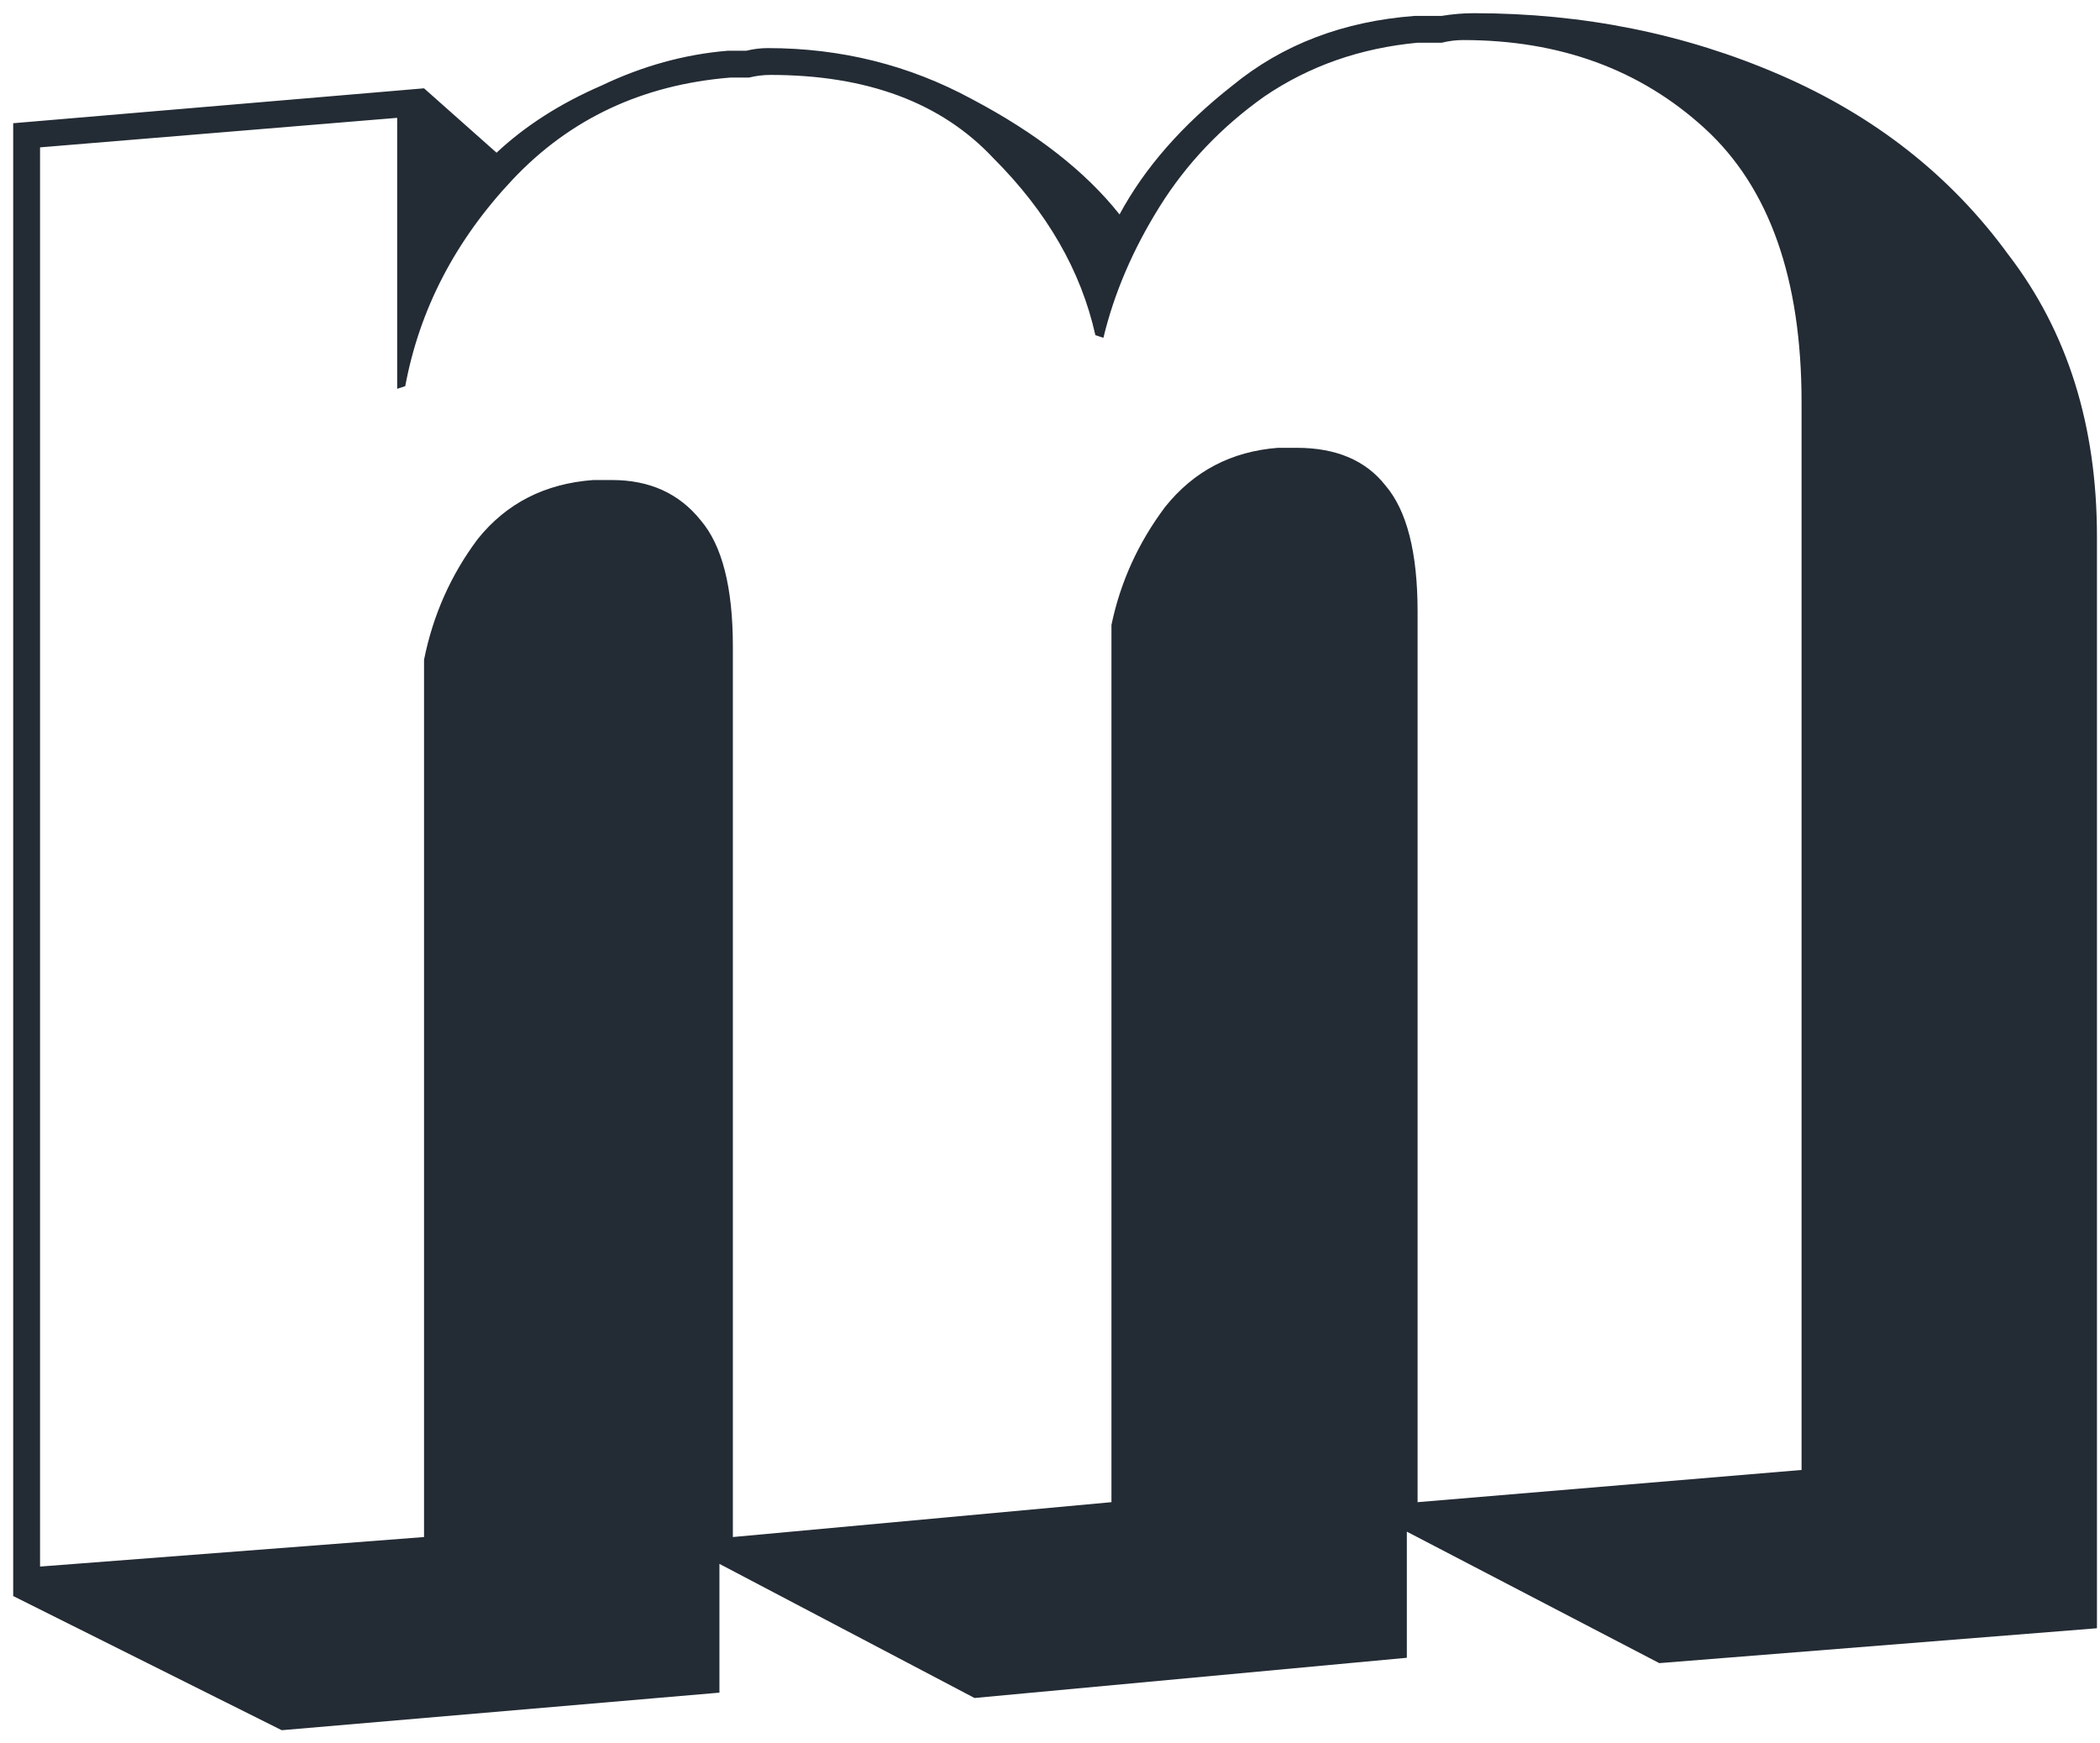 <svg width="53" height="44" viewBox="0 0 53 44" fill="none" xmlns="http://www.w3.org/2000/svg">
<path d="M35.506 38.656V41.839L24.595 42.854L18.157 39.469V42.719L7.11 43.667L0.333 40.281V3.11L10.702 2.229L12.532 3.854C13.255 3.177 14.136 2.613 15.175 2.162C16.214 1.665 17.276 1.372 18.36 1.281C18.541 1.281 18.699 1.281 18.835 1.281C19.015 1.236 19.196 1.214 19.377 1.214C21.229 1.214 22.946 1.643 24.527 2.5C26.154 3.358 27.396 4.328 28.255 5.412C28.887 4.238 29.836 3.155 31.101 2.162C32.366 1.123 33.902 0.537 35.709 0.401C35.935 0.401 36.161 0.401 36.387 0.401C36.658 0.356 36.929 0.333 37.2 0.333C39.956 0.333 42.532 0.853 44.926 1.891C47.321 2.929 49.241 4.441 50.687 6.427C52.178 8.368 52.923 10.738 52.923 13.537V41.094L41.877 41.974L35.506 38.656ZM45.468 10.151C45.468 7.037 44.655 4.735 43.029 3.245C41.402 1.755 39.369 1.011 36.929 1.011C36.748 1.011 36.568 1.033 36.387 1.078C36.206 1.078 36.003 1.078 35.777 1.078C34.331 1.214 33.044 1.665 31.914 2.432C30.83 3.2 29.949 4.125 29.271 5.208C28.593 6.292 28.119 7.398 27.848 8.526L27.645 8.459C27.283 6.833 26.425 5.344 25.069 3.99C23.759 2.59 21.884 1.891 19.445 1.891C19.264 1.891 19.083 1.913 18.902 1.958C18.767 1.958 18.609 1.958 18.428 1.958C16.214 2.139 14.384 2.997 12.938 4.531C11.493 6.066 10.589 7.804 10.228 9.745L10.024 9.813V2.974L1.011 3.719V39.537L10.702 38.792V16.651C10.928 15.523 11.38 14.507 12.057 13.604C12.78 12.702 13.752 12.205 14.972 12.115H15.446C16.395 12.115 17.14 12.453 17.683 13.13C18.225 13.762 18.496 14.823 18.496 16.313V38.792L28.051 37.912V15.771C28.277 14.688 28.729 13.695 29.407 12.792C30.13 11.889 31.078 11.393 32.253 11.302H32.727C33.721 11.302 34.467 11.618 34.964 12.25C35.506 12.882 35.777 13.943 35.777 15.432V37.912L45.468 37.099V10.151Z" fill="#232B34"/>
</svg>
